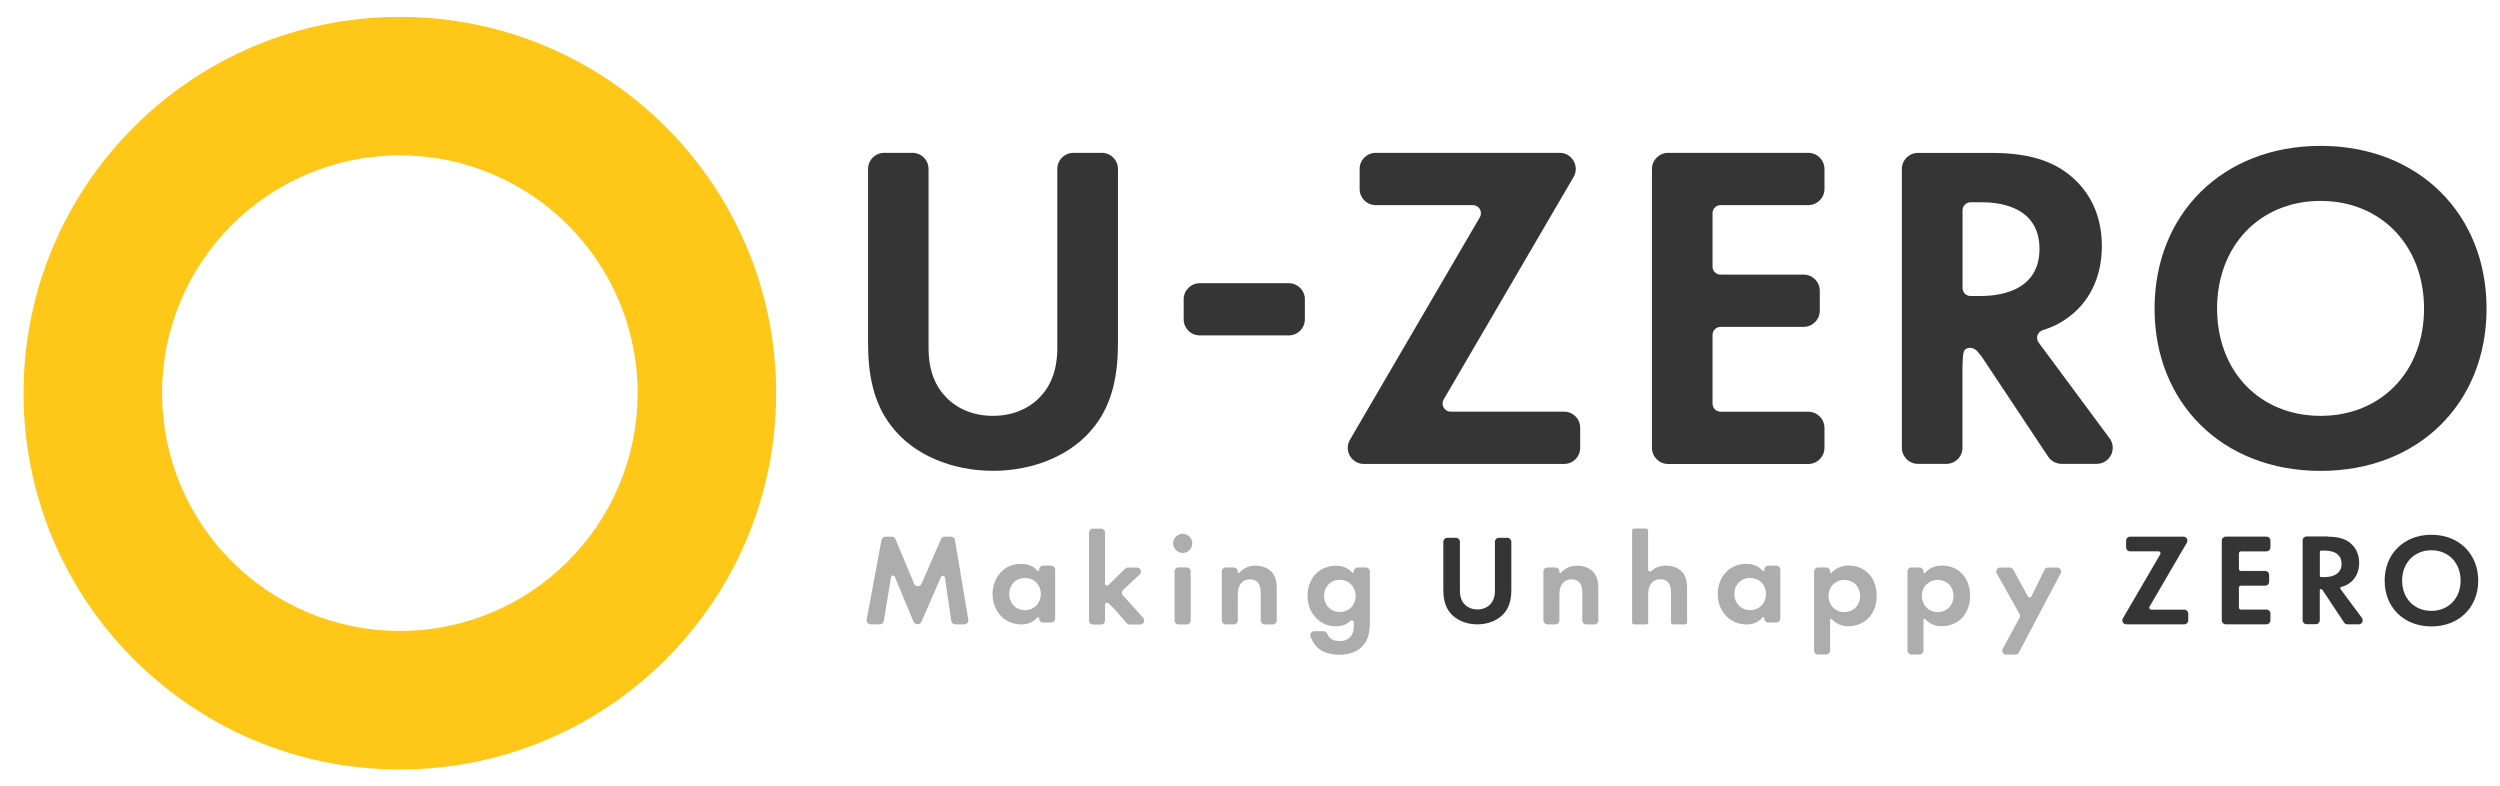 <?xml version="1.0" encoding="UTF-8"?>
<svg id="_レイヤー_1" data-name="レイヤー_1" xmlns="http://www.w3.org/2000/svg" version="1.1" viewBox="0 0 351.51 110.56">
  <!-- Generator: Adobe Illustrator 29.5.0, SVG Export Plug-In . SVG Version: 2.1.0 Build 137)  -->
  <defs>
    <style>
      .st0 {
        fill: #ffc718;
      }

      .st1 {
        fill: #353535;
      }

      .st2 {
        fill: #adadad;
      }
    </style>
  </defs>
  <path class="st0" d="M56.22,2.37C27,2.37,3.31,26.06,3.31,55.28s23.69,52.91,52.91,52.91,52.91-23.69,52.91-52.91S85.44,2.37,56.22,2.37ZM56.22,88.71c-18.47,0-33.43-14.97-33.43-33.43s14.97-33.43,33.43-33.43,33.43,14.97,33.43,33.43-14.97,33.43-33.43,33.43Z"/>
  <g>
    <path class="st1" d="M128.29,21.49c1.25,0,2.27,1.01,2.27,2.27v25.2c0,3.34,1.11,5.38,2.1,6.49,1.25,1.51,3.54,3.02,6.95,3.02s5.7-1.51,6.95-3.02c.98-1.11,2.1-3.15,2.1-6.49v-25.2c0-1.25,1.01-2.27,2.27-2.27h3.99c1.25,0,2.27,1.01,2.27,2.27v24.48c0,4.13-.66,8.33-3.28,11.67-3.15,4.13-8.65,6.29-14.29,6.29s-11.15-2.16-14.29-6.29c-2.62-3.34-3.28-7.54-3.28-11.67v-24.48c0-1.25,1.01-2.27,2.27-2.27h3.99Z"/>
    <path class="st1" d="M168.69,39.82h12.52c1.25,0,2.26,1.01,2.26,2.26v2.82c0,1.25-1.01,2.26-2.26,2.26h-12.52c-1.25,0-2.26-1.01-2.26-2.26v-2.82c0-1.25,1.01-2.26,2.26-2.26Z"/>
    <path class="st1" d="M203.97,57.88h15.95c1.25,0,2.26,1.01,2.26,2.26v2.83c0,1.25-1.01,2.26-2.26,2.26h-28.16c-1.74,0-2.83-1.89-1.95-3.4l18.26-31.28c.44-.76-.1-1.71-.98-1.71h-13.66c-1.25,0-2.26-1.01-2.26-2.26v-2.83c0-1.25,1.01-2.26,2.26-2.26h25.87c1.74,0,2.83,1.89,1.95,3.4l-18.26,31.27c-.44.76.1,1.72.99,1.72Z"/>
    <path class="st1" d="M254.25,28.84h-12.33c-.62,0-1.13.5-1.13,1.13v7.52c0,.62.5,1.12,1.12,1.12h11.68c1.26,0,2.28,1.02,2.28,2.28v2.79c0,1.26-1.02,2.28-2.28,2.28h-11.66c-.63,0-1.14.51-1.14,1.14v9.65c0,.63.51,1.14,1.14,1.14h12.32c1.26,0,2.28,1.02,2.28,2.28v2.79c0,1.26-1.02,2.28-2.28,2.28h-19.7c-1.26,0-2.28-1.02-2.28-2.28V23.77c0-1.26,1.02-2.28,2.28-2.28h19.7c1.26,0,2.28,1.02,2.28,2.28v2.79c0,1.26-1.02,2.28-2.28,2.28Z"/>
    <path class="st1" d="M349.62,43.39c0,13.31-9.57,22.82-23.34,22.82s-23.34-9.51-23.34-22.82,9.57-22.88,23.34-22.88,23.34,9.57,23.34,22.88ZM340.83,43.39c0-8.85-6.03-15.14-14.55-15.14s-14.55,6.29-14.55,15.14,6.03,15.08,14.55,15.08,14.55-6.23,14.55-15.08Z"/>
    <path class="st2" d="M166.29,75.05c.74,0,1.35.61,1.35,1.35s-.61,1.35-1.35,1.35-1.35-.61-1.35-1.35.61-1.35,1.35-1.35ZM167.42,80.34v6.9c0,.31-.25.56-.56.56h-1.15c-.31,0-.56-.25-.56-.56v-6.9c0-.31.25-.56.56-.56h1.15c.31,0,.56.25.56.56Z"/>
    <path class="st2" d="M171.78,80.34c0-.31.25-.55.55-.55h1.15c.31,0,.55.25.55.55v.09c0,.13.16.19.24.09.45-.5,1.16-.99,2.24-.99.7,0,1.74.2,2.37.98.55.68.63,1.48.63,2.26v4.48c0,.31-.25.55-.55.55h-1.15c-.31,0-.55-.25-.55-.55v-3.81c0-.44-.02-1.15-.43-1.57-.35-.37-.83-.41-1.05-.41-.59,0-1.05.2-1.39.7-.33.52-.35,1.09-.35,1.55v3.53c0,.31-.25.55-.55.55h-1.15c-.31,0-.55-.25-.55-.55v-6.9Z"/>
    <path class="st2" d="M190.92,79.79h1.12c.31,0,.57.25.57.57v7.07c0,1.22-.11,2.5-1.11,3.5-.55.55-1.52,1.13-3.16,1.13-1.55,0-2.48-.46-3-.92-.45-.39-.83-.98-1.07-1.63-.14-.37.14-.76.53-.76h1.28c.22,0,.43.13.52.33.11.25.26.48.44.63.44.41,1.05.43,1.37.43.65,0,1.07-.22,1.37-.5.52-.5.57-1.13.57-1.78v-.36c0-.24-.29-.37-.47-.2-.7.67-1.5.76-1.99.76-1.07,0-2-.33-2.77-1.09-.59-.59-1.28-1.63-1.28-3.18,0-1.26.46-2.42,1.24-3.18.7-.68,1.68-1.07,2.76-1.07,1.16,0,1.85.49,2.24.93.1.11.27.04.27-.11h0c0-.31.25-.57.57-.57ZM186.89,82.08c-.37.33-.72.87-.72,1.7,0,.7.26,1.22.59,1.57.48.52,1.09.7,1.63.7s1.11-.2,1.5-.55c.46-.43.72-1.07.72-1.72,0-.76-.33-1.28-.65-1.61-.44-.46-.96-.65-1.57-.65-.72,0-1.22.3-1.5.55Z"/>
    <path class="st2" d="M217.55,79.79h1.15c.31,0,.55.25.55.55v.09c0,.13.16.19.24.09.45-.51,1.16-.99,2.24-.99.7,0,1.74.2,2.37.98.55.68.63,1.48.63,2.26v4.48c0,.31-.25.55-.55.55h-1.15c-.31,0-.55-.25-.55-.55v-3.81c0-.44-.02-1.15-.43-1.57-.35-.37-.83-.41-1.05-.41-.59,0-1.05.2-1.39.7-.33.52-.35,1.09-.35,1.55v3.53c0,.31-.25.55-.55.55h-1.15c-.31,0-.55-.25-.55-.55v-6.9c0-.31.25-.55.55-.55Z"/>
    <path class="st2" d="M229.75,74.31h1.7c.15,0,.28.13.28.28v5.49c0,.25.29.37.47.2.45-.41,1.1-.76,2.01-.76.7,0,1.74.2,2.37.98.55.68.63,1.48.63,2.26v4.75c0,.15-.13.28-.28.28h-1.7c-.15,0-.28-.13-.28-.28v-4.08c0-.44-.02-1.15-.42-1.57-.35-.37-.83-.41-1.05-.41-.59,0-1.05.2-1.39.7-.33.52-.35,1.09-.35,1.55v3.81c0,.15-.13.28-.28.28h-1.7c-.15,0-.28-.13-.28-.28v-12.92c0-.15.13-.28.28-.28Z"/>
    <path class="st2" d="M256.77,92.03h-1.15c-.31,0-.55-.25-.55-.55v-11.14c0-.31.25-.55.55-.55h1.15c.31,0,.55.25.55.55v.09c0,.13.15.19.24.09.42-.47,1.16-1,2.37-1,.7,0,1.83.17,2.74,1.07.59.59,1.2,1.59,1.2,3.18,0,1.81-.79,2.79-1.26,3.24-.61.57-1.53,1.04-2.72,1.04-.51,0-1.49-.08-2.33-1-.08-.09-.24-.03-.24.09v4.33c0,.31-.25.55-.55.55ZM257.86,82.06c-.5.43-.76.98-.76,1.72s.3,1.35.74,1.74c.3.26.78.54,1.48.54.74,0,1.22-.3,1.52-.57.48-.44.7-1.11.7-1.7s-.24-1.26-.68-1.68c-.41-.37-1-.57-1.53-.57-.59,0-1.05.17-1.46.54Z"/>
    <path class="st2" d="M269.9,92.03h-1.15c-.31,0-.55-.25-.55-.55v-11.14c0-.31.25-.55.55-.55h1.15c.31,0,.55.25.55.55v.09c0,.13.15.19.24.09.42-.47,1.16-1,2.37-1,.7,0,1.83.17,2.74,1.07.59.59,1.2,1.59,1.2,3.18,0,1.81-.79,2.79-1.26,3.24-.61.57-1.53,1.04-2.72,1.04-.51,0-1.49-.08-2.33-1-.08-.09-.24-.03-.24.09v4.33c0,.31-.25.55-.55.55ZM270.99,82.06c-.5.43-.76.98-.76,1.72s.3,1.35.74,1.74c.3.26.78.54,1.48.54.74,0,1.22-.3,1.52-.57.48-.44.7-1.11.7-1.7s-.24-1.26-.68-1.68c-.41-.37-1-.57-1.53-.57-.59,0-1.05.17-1.46.54Z"/>
    <path class="st2" d="M283.95,86.33l-3.2-5.71c-.21-.37.06-.82.48-.82h1.35c.2,0,.39.11.49.29l2.06,3.78c.11.2.4.19.5-.01l1.83-3.75c.09-.19.29-.31.5-.31h1.29c.42,0,.68.44.49.81l-5.87,11.13c-.1.18-.28.3-.49.3h-1.29c-.42,0-.69-.45-.49-.82l2.35-4.35c.09-.17.09-.37,0-.53Z"/>
    <path class="st1" d="M302.48,85.72h4.65c.31,0,.55.25.55.55v.96c0,.31-.25.55-.55.55h-8.17c-.43,0-.69-.46-.48-.83l5.26-9.01c.11-.18-.03-.42-.24-.42h-4.01c-.31,0-.55-.25-.55-.55v-.96c0-.31.25-.55.55-.55h7.52c.43,0,.69.46.48.83l-5.26,9.01c-.11.19.03.42.24.42Z"/>
    <path class="st1" d="M318.67,77.53h-3.59c-.16,0-.28.13-.28.28v2.19c0,.16.13.28.28.28h3.41c.31,0,.56.25.56.56v.95c0,.31-.25.56-.56.56h-3.41c-.16,0-.28.13-.28.28v2.8c0,.16.13.28.28.28h3.59c.31,0,.56.25.56.56v.95c0,.31-.25.56-.56.56h-5.72c-.31,0-.56-.25-.56-.56v-11.21c0-.31.25-.56.56-.56h5.72c.31,0,.56.25.56.56v.95c0,.31-.25.56-.56.56Z"/>
    <path class="st1" d="M327.35,75.46c1.7,0,2.57.44,3.14.92.94.79,1.22,1.85,1.22,2.77,0,1.2-.48,2.26-1.44,2.9-.26.19-.61.36-1.07.47-.13.03-.19.19-.11.3l3.01,4.07c.27.37,0,.89-.45.89h-1.59c-.19,0-.36-.09-.47-.25l-3.07-4.62c-.04-.05-.1-.09-.16-.09h0c-.11,0-.19.09-.19.19v4.2c0,.31-.25.56-.56.56h-1.29c-.31,0-.56-.25-.56-.56v-11.22c0-.31.25-.56.56-.56h3.01ZM326.18,80.95c0,.11.09.19.19.19h.49c.46,0,2.37-.06,2.37-1.87s-1.89-1.85-2.33-1.85h-.53c-.11,0-.19.09-.19.19v3.33Z"/>
    <path class="st1" d="M348.45,81.64c0,3.75-2.7,6.44-6.58,6.44s-6.58-2.68-6.58-6.44,2.7-6.45,6.58-6.45,6.58,2.7,6.58,6.45ZM345.97,81.64c0-2.5-1.7-4.27-4.11-4.27s-4.11,1.78-4.11,4.27,1.7,4.25,4.11,4.25,4.11-1.76,4.11-4.25Z"/>
    <path class="st1" d="M296.6,61.61c-3.05-4.12-7.88-10.65-9.96-13.45-.47-.64-.15-1.52.61-1.75,1.31-.4,2.36-.94,3.17-1.51,3.41-2.29,5.11-6.03,5.11-10.29,0-3.28-.98-7.01-4.33-9.83-2.03-1.7-5.11-3.28-11.14-3.28h-10.39c-1.25,0-2.26,1.01-2.26,2.26v39.2c0,1.25,1.01,2.26,2.26,2.26h4c1.25,0,2.26-1.01,2.26-2.26v-11.23c.04-1.16.02-1.59.17-2.21.18-.77,1.31-.79,1.85-.2.21.23.46.55.72.88l9.31,14.01c.42.63,1.13,1.01,1.89,1.01h4.92c1.86,0,2.93-2.11,1.82-3.61ZM278.36,41.62h-1.29c-.63,0-1.13-.51-1.13-1.13v-10.9c0-.64.51-1.15,1.15-1.15h1.41c1.57,0,8.26.07,8.26,6.56s-6.75,6.62-8.39,6.62Z"/>
    <path class="st2" d="M134.28,75.93c-.05-.27-.28-.47-.56-.47h-.89c-.23,0-.43.13-.52.34l-2.74,6.28c-.2.46-.85.45-1.04,0l-2.62-6.27c-.09-.21-.29-.35-.52-.35h-.89c-.27,0-.51.19-.56.46l-2.08,11.2c-.06.35.2.67.56.67h1.28c.28,0,.51-.2.56-.47l1.02-6.17c.05-.28.42-.32.53-.06l2.57,6.17s0,0,0,0c.11.31.36.52.62.52.34,0,.53-.22.63-.53h.01l2.66-6.11c.12-.27.52-.22.56.07l.89,6.09c.04.28.28.49.56.49h1.28c.35,0,.62-.31.56-.66l-1.88-11.2Z"/>
    <path class="st2" d="M160.73,86.86l-2.83-3.14c-.21-.23-.19-.58.03-.79l2.31-2.16c.37-.35.13-.97-.38-.97h-1.27c-.15,0-.29.06-.39.16l-2.35,2.29c-.18.18-.48.05-.48-.2v-7.16c0-.31-.25-.56-.56-.56h-1.13c-.31,0-.56.25-.56.56v12.36c0,.31.25.56.56.56h1.13c.31,0,.56-.25.56-.56v-2.23c0-.25.3-.38.48-.2l.85.82,1.72,1.98c.11.12.26.19.42.19h1.48c.49,0,.74-.58.42-.94Z"/>
    <path class="st2" d="M146.66,79.53h1.15c.31,0,.55.25.55.55v6.9c0,.31-.25.55-.55.55h-1.15c-.31,0-.55-.25-.55-.55v-.08c0-.13-.16-.19-.24-.09-.77.88-1.7.99-2.22.99-2.46,0-4.09-1.92-4.09-4.27s1.61-4.25,3.98-4.25c.55,0,1.58.09,2.33.97.08.1.24.04.24-.09v-.07c0-.31.25-.55.55-.55ZM141.9,83.52c0,1.28.92,2.27,2.22,2.27s2.22-1,2.22-2.27-.92-2.26-2.22-2.26-2.22.98-2.22,2.26Z"/>
    <path class="st2" d="M248.62,79.53h1.15c.31,0,.55.25.55.55v6.9c0,.31-.25.55-.55.55h-1.15c-.31,0-.55-.25-.55-.55v-.08c0-.13-.16-.19-.24-.09-.77.88-1.7.99-2.22.99-2.46,0-4.09-1.92-4.09-4.27s1.61-4.25,3.98-4.25c.55,0,1.58.09,2.33.97.08.1.24.04.24-.09v-.07c0-.31.25-.55.55-.55ZM243.86,83.52c0,1.28.92,2.27,2.22,2.27s2.22-1,2.22-2.27-.92-2.26-2.22-2.26-2.22.98-2.22,2.26Z"/>
    <path class="st1" d="M204.72,75.62c.31,0,.55.25.55.55v6.93c0,.91.3,1.46.57,1.77.34.41.96.82,1.89.82s1.55-.41,1.89-.82c.27-.3.57-.86.57-1.77v-6.93c0-.31.25-.55.55-.55h1.21c.31,0,.55.25.55.55v6.73c0,1.12-.18,2.27-.89,3.18-.86,1.12-2.36,1.71-3.89,1.71s-3.04-.59-3.89-1.71c-.71-.91-.89-2.05-.89-3.18v-6.73c0-.31.25-.55.55-.55h1.21Z"/>
  </g>
</svg>
